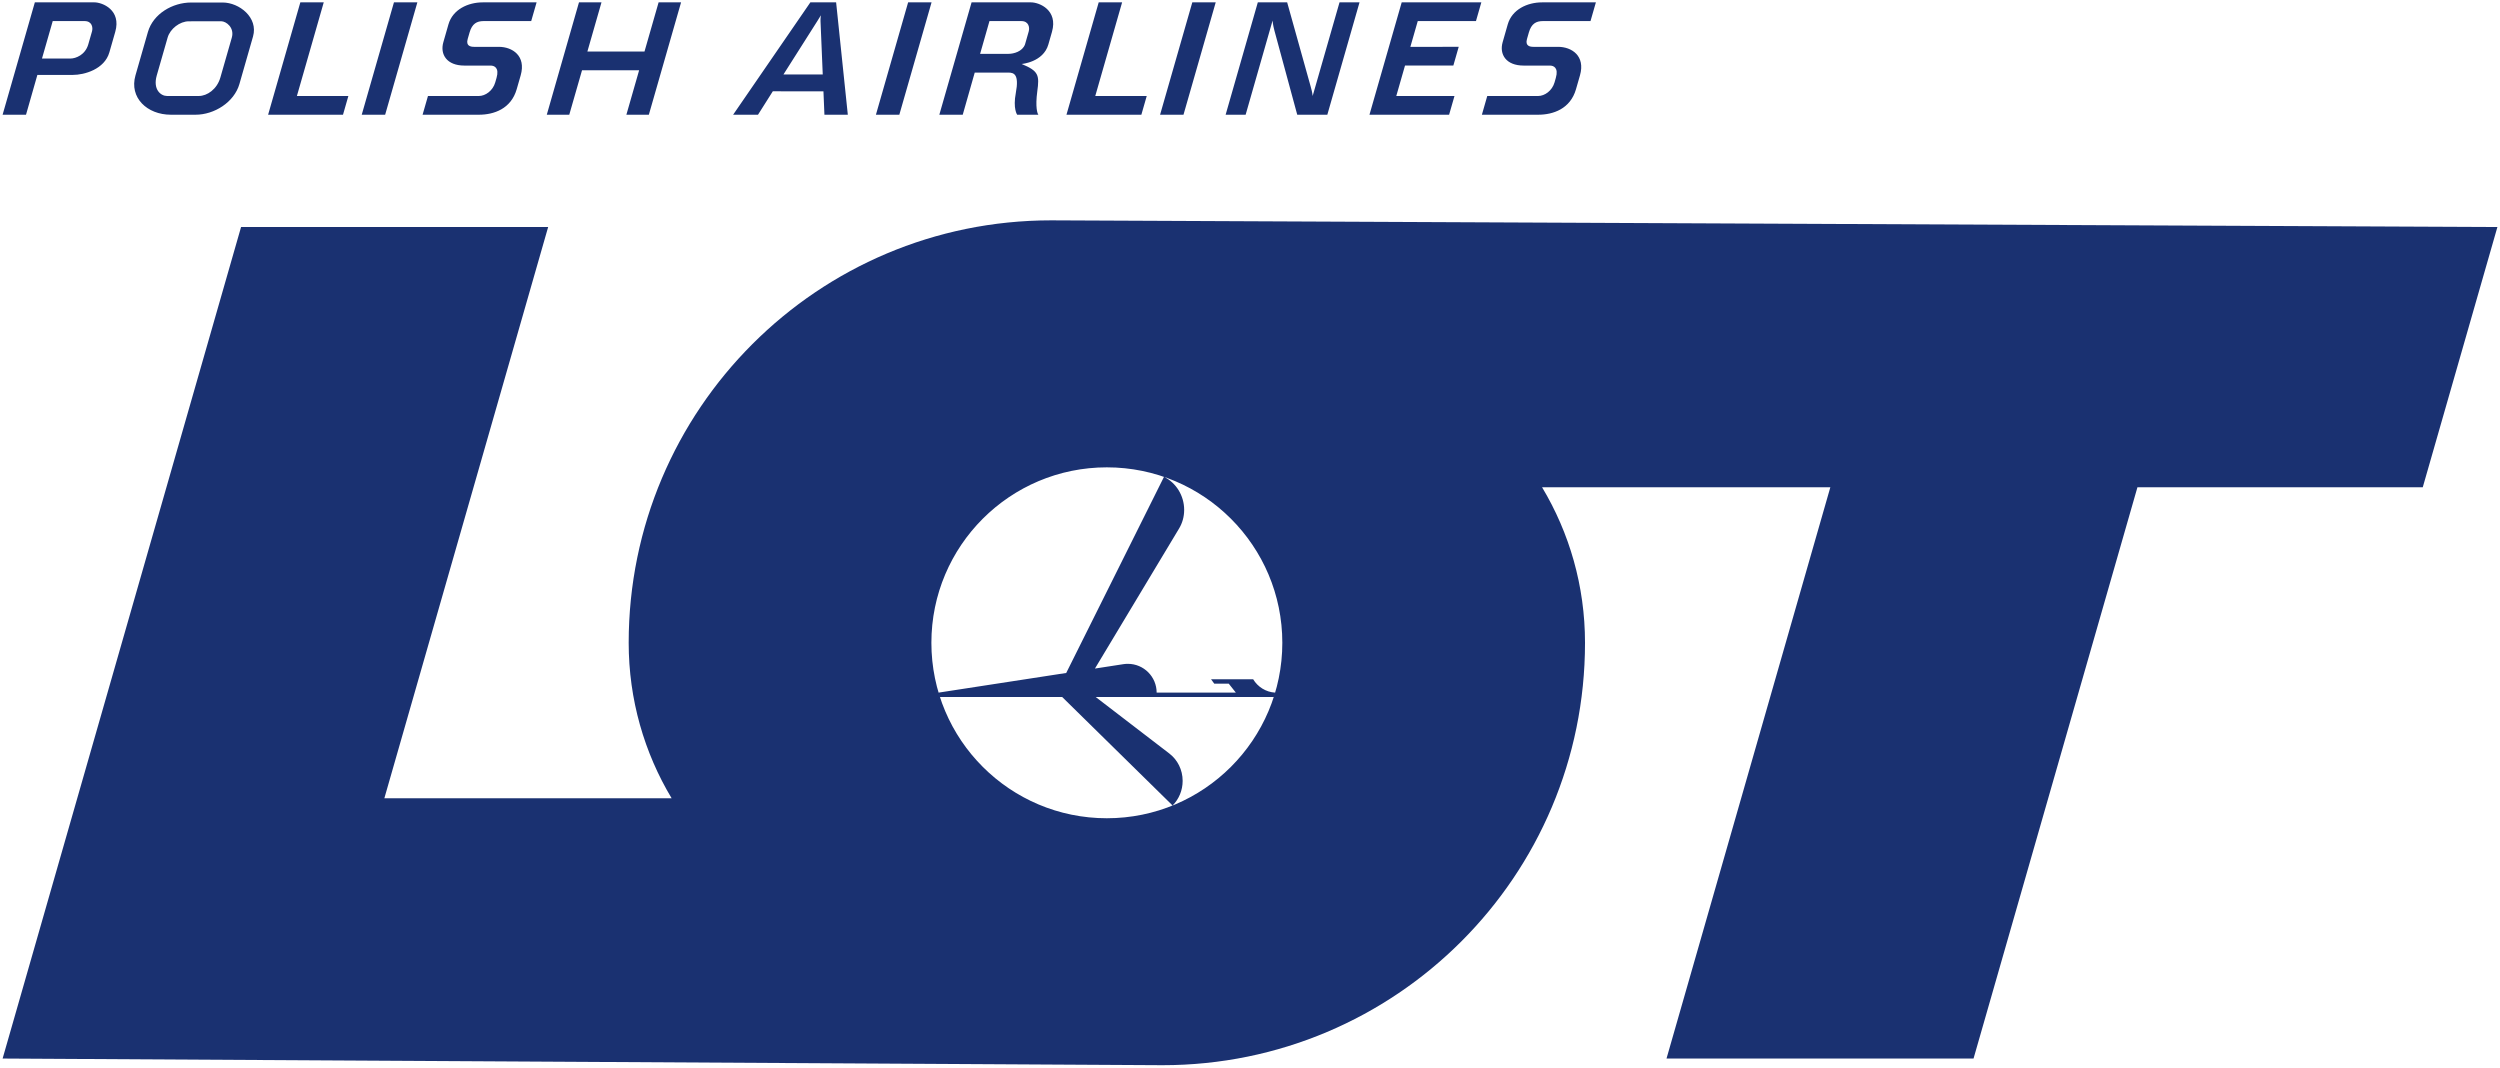 <svg width="370" height="158" viewBox="0 0 370 158" fill="none" xmlns="http://www.w3.org/2000/svg">
<path fill-rule="evenodd" clip-rule="evenodd" d="M56.884 118.143H99.401C95.365 111.418 93.045 103.544 93.045 95.131C93.045 60.6 121.037 32.611 155.57 32.611L369.616 33.599L358.568 72.117H316.34L292.084 156.663H246.644L270.89 72.117H228.227C232.263 78.844 234.582 86.715 234.582 95.132C234.582 129.655 206.591 157.649 172.06 157.649L170.936 157.643L0.386 156.664L35.678 33.599H81.127L56.884 118.143ZM137.845 95.133C137.845 80.791 149.473 69.167 163.813 69.167C178.157 69.167 189.784 80.792 189.784 95.133C189.784 109.474 178.158 121.101 163.813 121.101C149.472 121.101 137.845 109.475 137.845 95.133V95.133ZM157.799 99.601L172.272 70.573C174.056 71.444 175.257 73.346 175.257 75.465C175.257 76.469 174.989 77.411 174.507 78.213L162.05 98.947L166.258 98.297C166.479 98.263 166.702 98.247 166.926 98.248C169.277 98.248 171.183 100.157 171.183 102.508H182.907L181.853 101.181H179.709L179.237 100.532H185.469C186.142 101.653 187.338 102.427 188.72 102.508L188.52 103.157H162.162L173.063 111.522C174.273 112.449 175.032 113.928 175.032 115.57C175.032 116.983 174.469 118.286 173.543 119.213L157.203 103.157H139.11L138.909 102.508L157.799 99.6M58.305 0.35H61.769L57.002 16.979H53.536L58.305 0.35ZM235.394 3.12L236.191 0.35H228.226C226.042 0.35 223.78 1.398 223.145 3.611L222.391 6.248C221.873 8.057 222.907 9.705 225.493 9.705H229.377C229.931 9.705 230.699 10.014 230.262 11.529L230.073 12.197C229.721 13.419 228.629 14.209 227.628 14.209H220.113L219.319 16.979H227.658C229.854 16.979 232.407 16.121 233.245 13.209L233.834 11.16C234.668 8.259 232.596 6.932 230.601 6.932H226.941C226.425 6.932 225.699 6.804 225.993 5.774L226.27 4.807C226.644 3.496 227.354 3.12 228.34 3.12H235.394ZM176.461 0.348H179.926L175.156 16.979H171.692L176.461 0.348ZM134.403 0.348H137.87L133.1 16.979H129.636L134.403 0.348ZM162.608 0.348H166.072L162.099 14.209H169.715L168.921 16.979H157.837L162.608 0.348ZM85.689 0.35L80.925 16.979H84.251L86.14 10.399H94.591L92.704 16.979H96.029L100.798 0.35H97.473L95.385 7.629H86.932L89.019 0.35H85.689ZM202.681 16.979L207.451 0.35H219.237L218.443 3.12H209.828L208.734 6.932L215.889 6.931L215.095 9.703H207.941L206.649 14.209H215.263L214.467 16.979H202.681ZM181.393 16.979L186.157 0.348H190.499L193.984 12.822C194.272 13.846 194.272 14.209 194.272 14.209L198.249 0.348H201.209L196.444 16.979H191.991L188.61 4.511C188.367 3.609 188.343 3.038 188.343 3.038L184.354 16.979H181.393ZM78.618 3.12L79.416 0.35H71.45C69.266 0.35 67.005 1.398 66.37 3.611L65.615 6.248C65.096 8.057 66.133 9.705 68.718 9.705H72.6C73.155 9.705 73.924 10.014 73.487 11.529L73.296 12.197C72.945 13.419 71.854 14.209 70.852 14.209H63.338L62.543 16.979H70.884C73.079 16.979 75.631 16.121 76.47 13.209L77.059 11.16C77.893 8.259 75.821 6.932 73.824 6.932H70.165C69.648 6.932 68.923 6.804 69.217 5.774L69.496 4.807C69.87 3.496 70.579 3.12 71.565 3.12H78.618ZM44.45 0.348H47.914L43.94 14.209H51.558L50.764 16.979H39.681L44.45 0.348ZM12.52 3.12C13.608 3.12 13.787 4.053 13.615 4.653L13.063 6.575C12.611 8.138 11.197 8.664 10.429 8.664H6.213L7.803 3.12H12.52ZM5.157 0.348L0.385 16.979H3.85L5.531 11.088H10.779C12.479 11.088 15.467 10.259 16.186 7.75L17.055 4.718C17.98 1.493 15.184 0.348 13.955 0.348H5.157ZM143.793 0.35H152.592C153.821 0.35 156.611 1.491 155.691 4.716L155.156 6.585C154.405 9.21 151.2 9.469 151.2 9.469C153.751 10.522 153.839 11.142 153.519 13.515C153.201 15.888 153.541 16.85 153.685 16.979H150.541C150.541 16.979 149.897 16.084 150.341 13.758C150.87 10.961 150.039 10.757 149.266 10.742H144.26L142.485 16.979H139.021L143.793 0.35ZM151.155 3.12C152.244 3.12 152.421 4.053 152.251 4.653L151.7 6.575C151.319 7.619 150.041 7.968 149.272 7.968H145.057L146.44 3.12H151.155ZM125.477 16.979L123.746 0.35H119.934L108.503 16.979H112.184L114.375 13.512L121.87 13.515L122.015 16.979H125.477ZM121.766 11.02L121.436 3.118C121.42 2.745 121.492 2.261 121.492 2.261L120.964 3.12L115.951 11.022L121.766 11.02ZM24.719 14.206H29.421C30.672 14.206 32.121 13.194 32.614 11.476L34.306 5.576C34.731 4.1 33.485 3.142 32.724 3.144L27.94 3.153C26.613 3.156 25.183 4.259 24.811 5.554L23.202 11.158C22.599 13.262 23.809 14.206 24.719 14.206V14.206ZM28.29 0.372H32.96C35.399 0.372 38.253 2.592 37.447 5.405L35.436 12.426C34.656 15.147 31.699 16.979 28.95 16.979H25.282C21.781 16.979 19.102 14.458 20.049 11.158L21.888 4.746C22.669 2.027 25.552 0.372 28.291 0.372" fill="#1A3171"/>
</svg>
